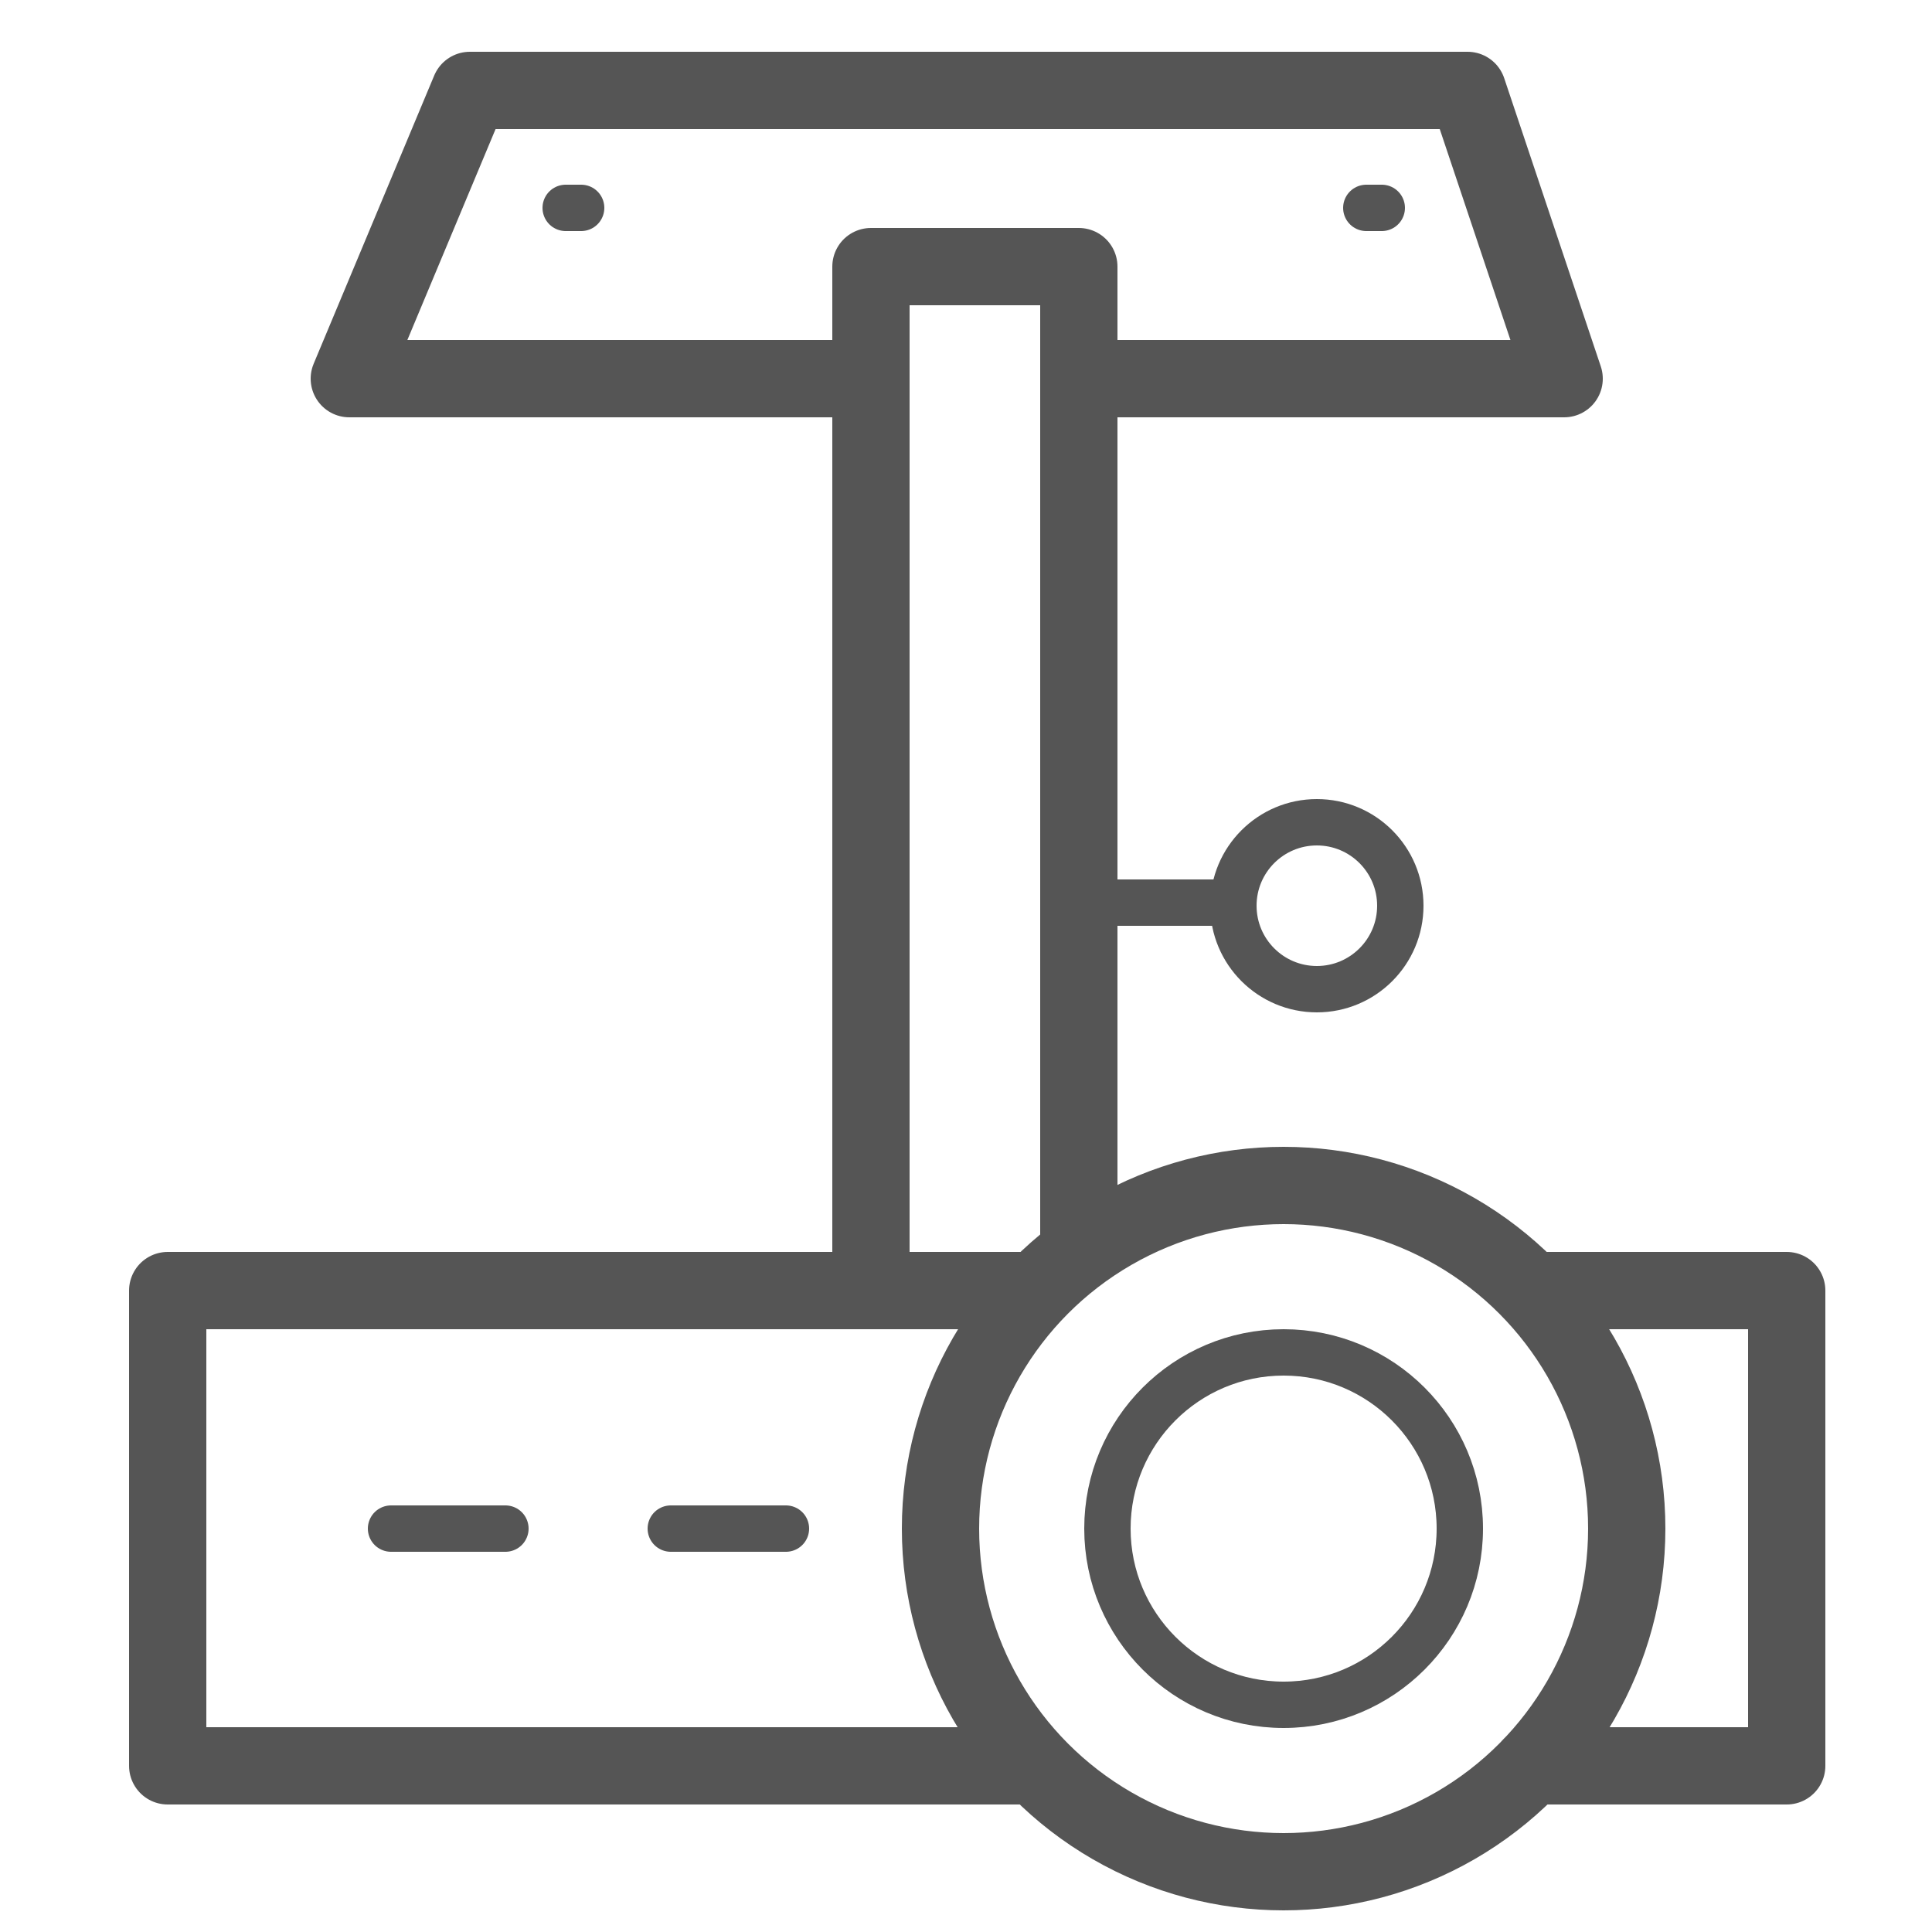 <svg xmlns="http://www.w3.org/2000/svg" viewBox="0 0 25 25"><g data-name="56_icons" fill="none" stroke="#555" stroke-linecap="round" stroke-linejoin="round"><path d="M11.27 16.7V3.45h2.69v12.69m-.59.56h-1.84m8.29 6.15h3.3V16.7h-3.13m-7.94 0H2.17v6.15h11.09"/><path d="M11 4.9H4.52l1.56-3.73h12.91l1.25 3.73h-5.83"/><path stroke-width=".6" d="M7.32 2.69h.2m10.16 0h.2"/><circle cx="16.61" cy="19.78" r="4.44"/><path stroke-width=".6" d="M5.06 19.78h1.48m2.14 0h1.49m3.93-8.1h1.86"/><circle cx="17.04" cy="11.72" r="1.08" stroke-width=".6"/><circle cx="16.61" cy="19.78" r="2.28" stroke-width=".6"/></g></svg>